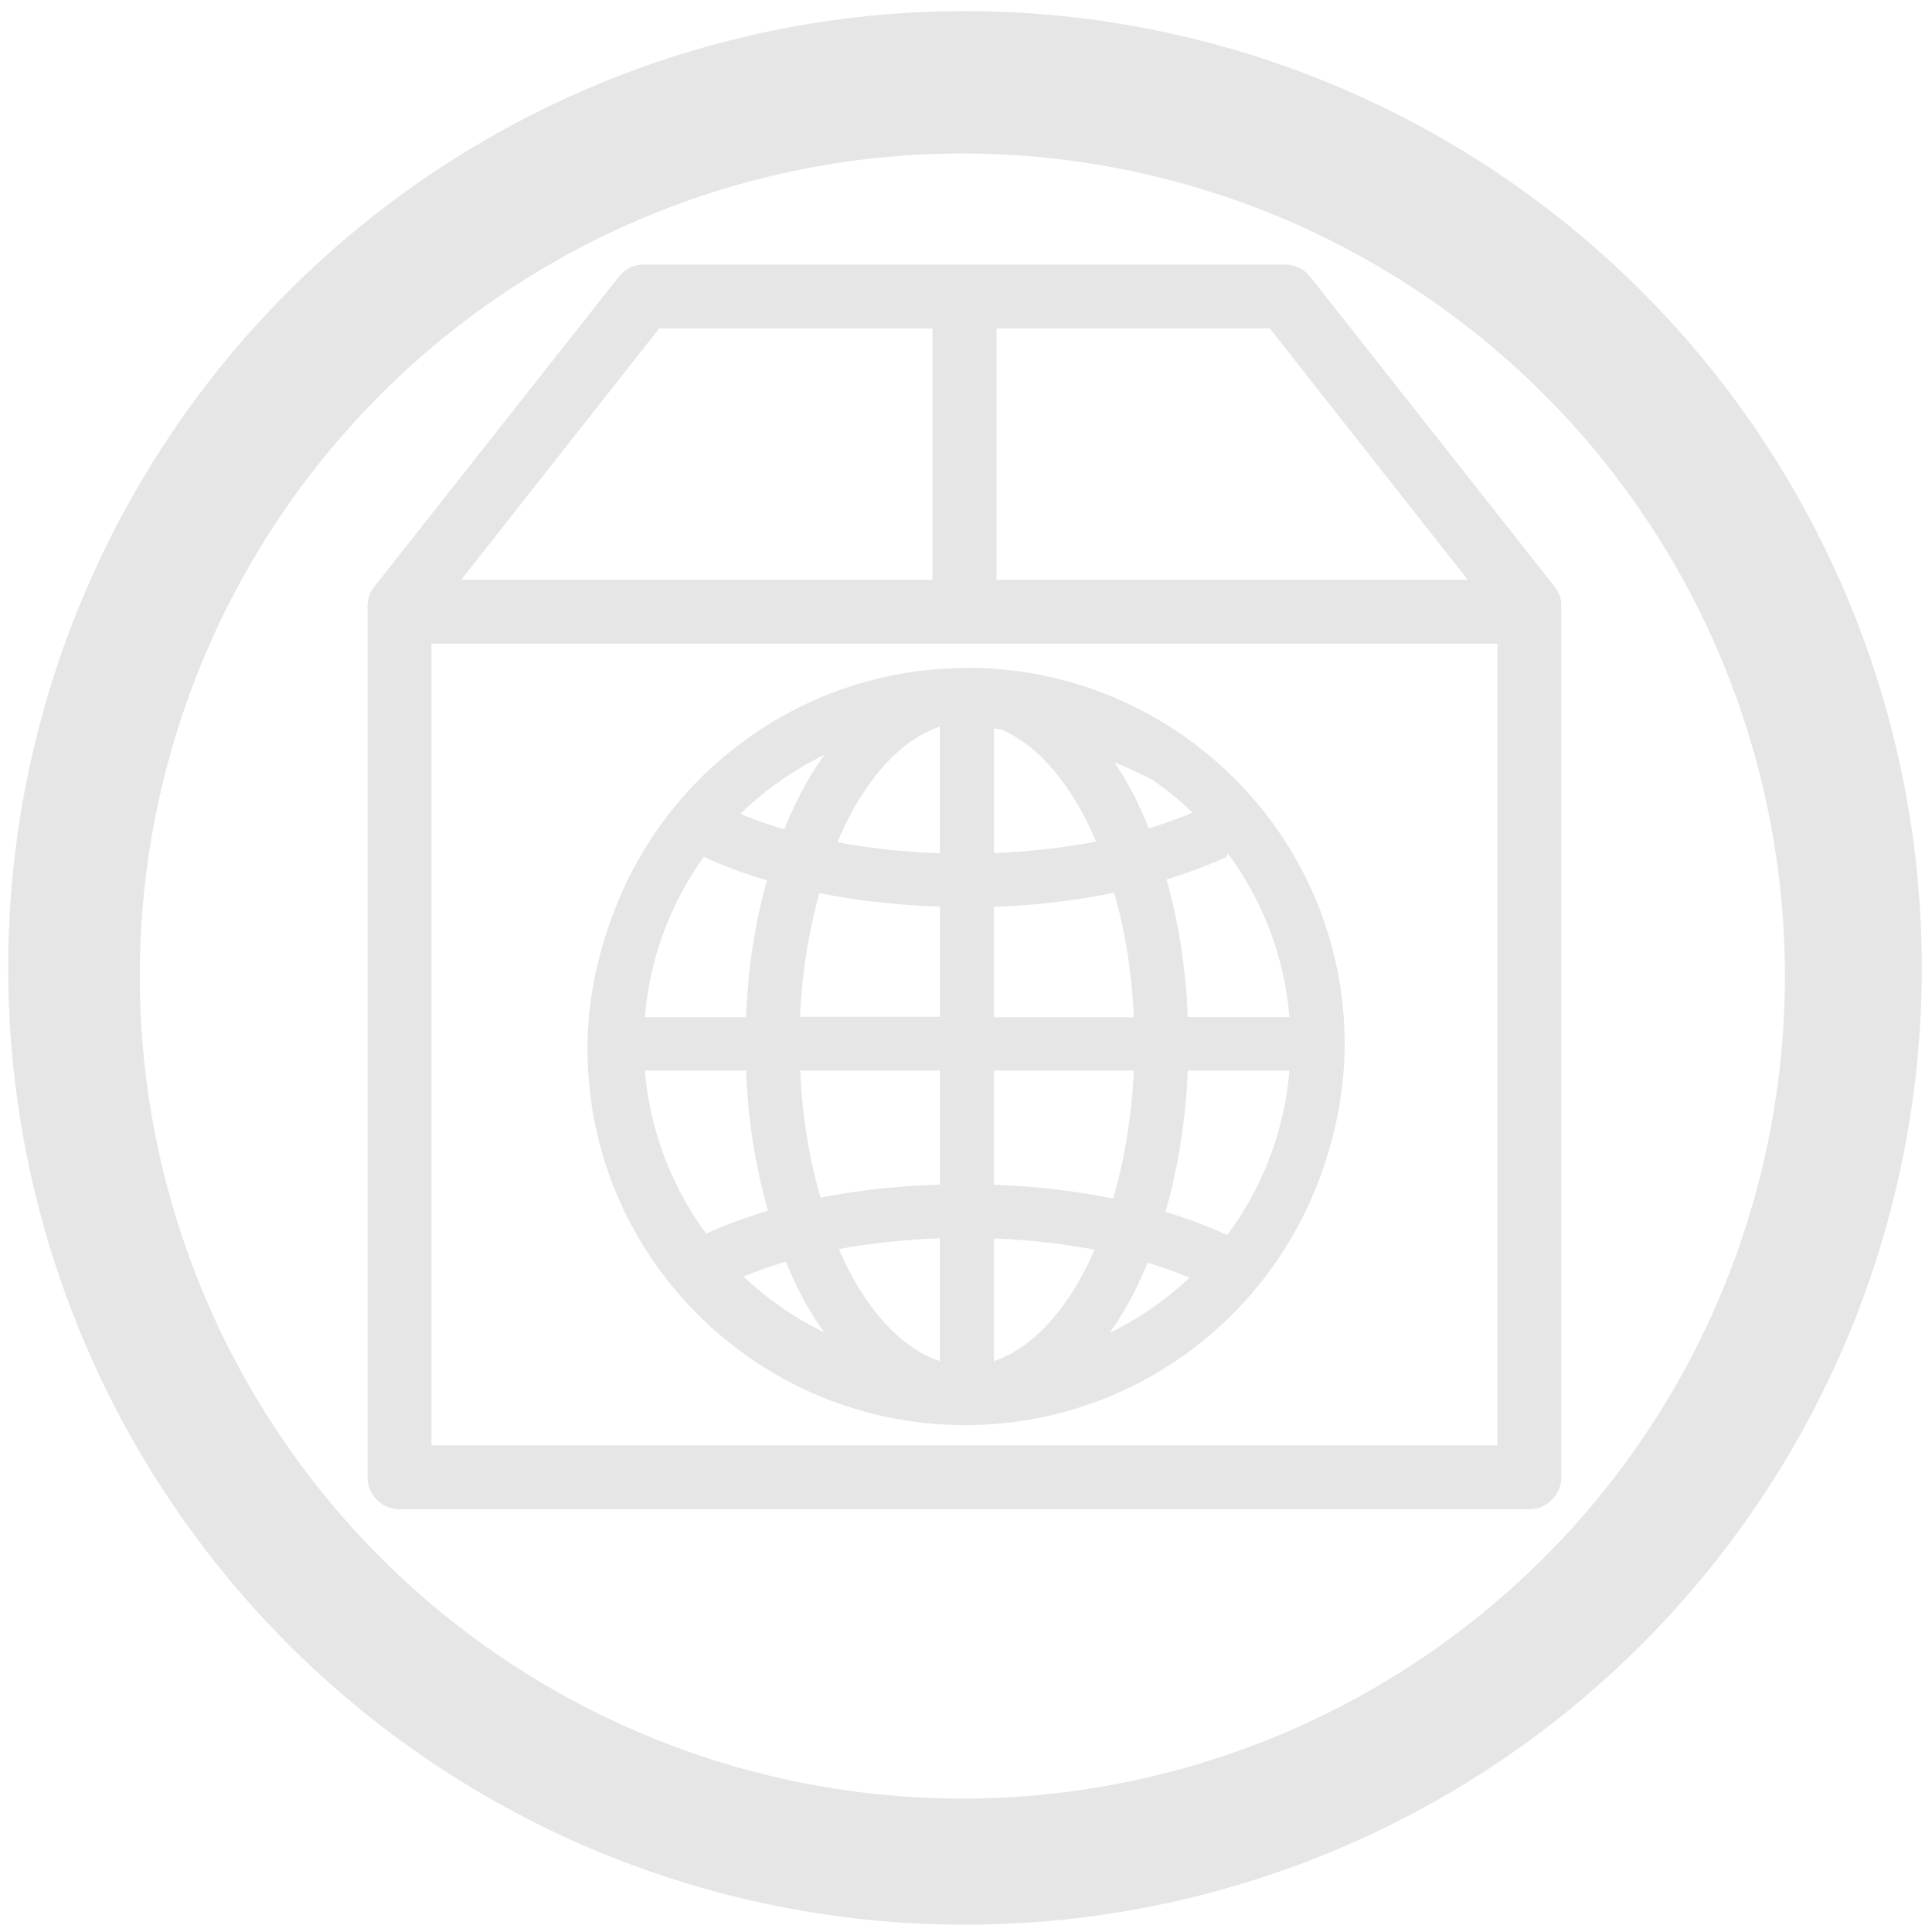 <svg xmlns="http://www.w3.org/2000/svg" width="48" height="48" viewBox="0 0 12.7 12.7">
  <path fill="#e6e6e6" d="M6.344.073a6.289 6.289 0 0 0-6.29 6.29 6.289 6.289 0 0 0 6.29 6.289 6.289 6.289 0 0 0 6.289-6.289A6.289 6.289 0 0 0 6.344.073zm-.018.936a5.407 5.407 0 0 1 5.407 5.407 5.407 5.407 0 0 1-5.407 5.407A5.407 5.407 0 0 1 .919 6.416 5.407 5.407 0 0 1 6.326 1.009zm-2.094.73c-.065 0-.125.03-.165.081L2.461 3.856c-.03.037-.045.082-.045.13V9.711c0 .116.095.21.21.21h7.427c.116 0 .21-.095.21-.21V3.986c.002-.047-.014-.093-.044-.13L8.613 1.82c-.04-.051-.1-.081-.165-.081H4.232zm.101.42h1.797v1.652H3.032L4.333 2.159zm2.217 0h1.797l1.301 1.652H6.551V2.159zM2.836 4.231h7.007v5.27h-7.007V4.231zm3.521.16c-1.05 0-1.947.653-2.309 1.571-.019.047-.036.095-.052.143-.003.01-.007.019-.01.029-.079.241-.124.496-.124.763 0 1.363 1.113 2.471 2.482 2.471 1.04 0 1.931-.64 2.3-1.545v-.001c.027-.062.049-.127.07-.192.08-.243.125-.501.125-.769 0-1.363-1.113-2.471-2.482-2.471zm-.179.386v.832c-.237-.009-.463-.033-.673-.073.031-.073.064-.144.1-.209.166-.297.366-.482.573-.55zm.355.013c.019.002.037.003.056.009.187.081.366.258.517.528.035.063.068.133.099.205-.208.04-.435.066-.671.076v-.818zm-1.111.17c-.044.062-.087.126-.126.195-.051.092-.098.192-.14.296-.104-.03-.2-.064-.289-.101.162-.158.35-.29.556-.39zm1.906.053c.097.039.171.075.245.111.095.066.184.138.266.218-.089.037-.184.072-.287.103-.042-.102-.087-.2-.137-.29-.028-.05-.057-.096-.088-.142v-.001zm.743.596c.226.307.372.675.405 1.077h-.668c-.013-.323-.061-.628-.14-.905.142-.043.274-.093.396-.149.003-.008.005-.015.007-.022zm-3.446.023c.127.059.267.11.417.155-.078.276-.126.579-.138.9h-.665c.032-.392.171-.752.387-1.054v-.001zm2.699.236c.071.247.116.524.129.819h-.92v-.726c.279-.01.545-.042.791-.093zm-1.937.003c.247.05.513.079.792.088v.725h-.92c.013-.292.058-.567.128-.813zm-1.148 1.166h.665c.013.329.063.641.145.922-.146.043-.282.093-.407.15-.225-.306-.369-.673-.403-1.073zm1.02 0h.92v.75c-.276.009-.541.037-.785.086-.073-.252-.121-.535-.134-.837zm1.274 0h.92c-.014.304-.062.589-.136.842-.244-.05-.508-.081-.784-.091v-.751zm1.275 0h.668c-.034.405-.181.776-.41 1.083-.001-.001-.001-.002-.002-.003-.123-.057-.259-.107-.403-.151.082-.284.133-.597.147-.929v-.001zM6.178 8.14v.807c-.207-.068-.407-.253-.573-.55-.032-.058-.062-.121-.091-.186.207-.038.43-.062.664-.071zm.355.001c.233.009.456.035.662.074-.028.064-.058.125-.089.182-.166.297-.366.482-.573.55V8.14zm-1.367.153c.04.096.082.189.13.274.038.067.079.13.122.191-.196-.096-.374-.22-.53-.368.087-.035.179-.068.278-.097zm2.379.007c.098.029.189.063.274.098-.155.146-.331.268-.525.362.043-.061.085-.124.122-.192.047-.084.089-.175.128-.269z"/>
</svg>
